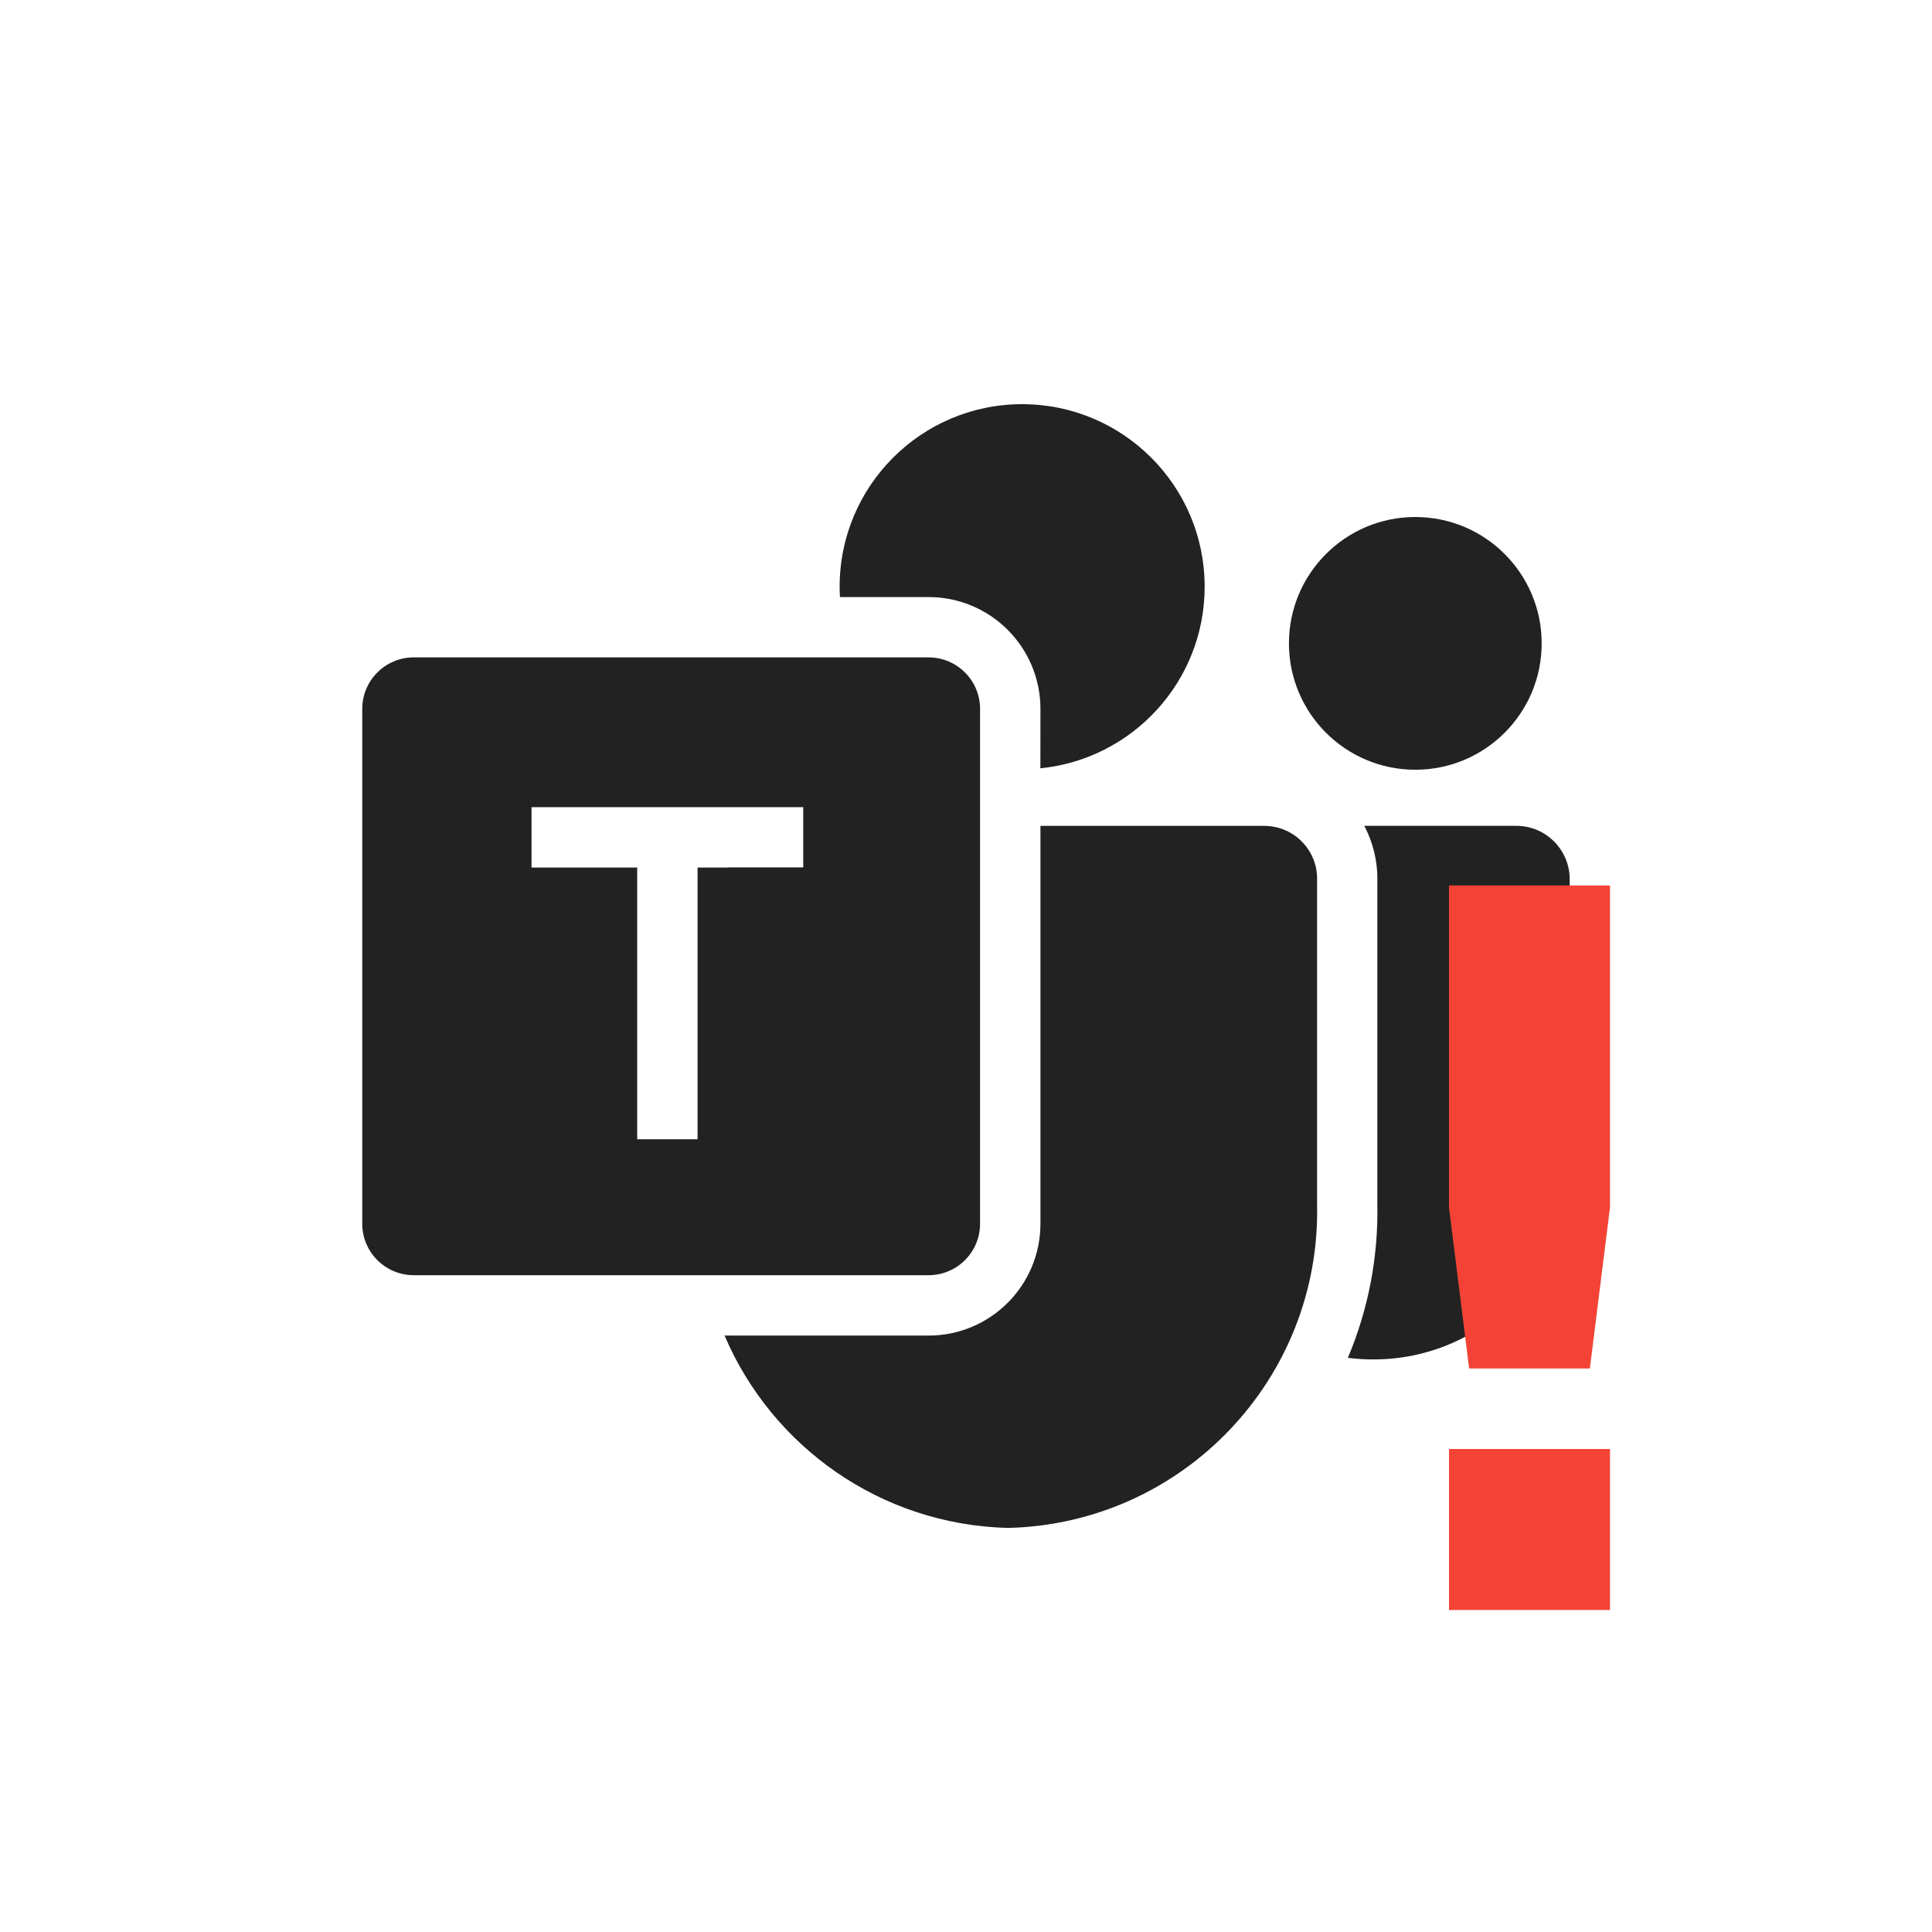 <svg id="svg3420" version="1.1" viewBox="0 0 24 24" xmlns="http://www.w3.org/2000/svg">
  <defs id="defs3414">
    <style id="current-color-scheme" type="text/css">.ColorScheme-Text { color:#444444; } .ColorScheme-Highlight { color:#4285f4; } .ColorScheme-NeutralText { color:#ff9800; } .ColorScheme-PositiveText { color:#4caf50; } .ColorScheme-NegativeText { color:#f44336; }</style>
  </defs>
  <g id="g1971" transform="matrix(.75 0 0 .75 2.478 2.77)" fill="#222222">
    <path id="path544" d="m20.138 9.056c1.156 0 2.093-0.937 2.093-2.093 0-1.156-0.937-2.093-2.093-2.093-1.156 0-2.093 0.937-2.093 2.093 0 1.156 0.937 2.093 2.093 2.093z"/>
    <path id="path546" d="m19.021 18.797c0.135 0.017 0.272 0.026 0.411 0.026h0.015c1.794 0 3.248-1.454 3.248-3.248v-4.706c0-0.488-0.396-0.884-0.884-0.884h-2.518c0.142 0.27 0.221 0.578 0.216 0.904v5.346c0.019 0.908-0.156 1.775-0.488 2.561z"/>
    <path id="path548" d="m17.21 17.944c-0.631-0.592-1.025-1.434-1.026-2.368v-4.59h1.325v5.273l3e-4 0.012c0.014 0.591-0.094 1.157-0.3 1.673z"/>
    <path id="path550" d="m13.928 9.032c1.528-0.152 2.721-1.441 2.721-3.008 0-1.67-1.354-3.023-3.023-3.023s-3.023 1.354-3.023 3.023c0 0.058 0.002 0.115 0.005 0.172h1.468c1.023 0 1.853 0.829 1.853 1.853z"/>
    <path id="path552" d="m11.928 8.525v-0.33h-0.406c0.125 0.121 0.261 0.232 0.406 0.33z"/>
    <path id="path554" d="m8.276 16.428c-6.3e-4 -0.06-2.5e-4 -0.12 0.001-0.18v-1.071h0.473v-4.5h1.75v-0.69h1.428v6.442z"/>
    <path id="path556" d="m8.695 18.428h3.381c1.023 0 1.853-0.829 1.853-1.853v-6.589h3.729c0.482 0.012 0.864 0.412 0.853 0.894v5.367c0.067 2.894-2.222 5.296-5.116 5.367-2.12-0.052-3.916-1.355-4.698-3.186z"/>
    <path id="path558" d="m12.076 7.195h-8.527c-0.471 0-0.853 0.382-0.853 0.853v8.527c0 0.471 0.382 0.853 0.853 0.853h8.527c0.471 0 0.853-0.382 0.853-0.853v-8.527c0-0.471-0.382-0.853-0.853-0.853zm-6.576 3.481h1.75v4.5h1v-4.5h1.75v-1h-4.5z" clip-rule="evenodd" fill-rule="evenodd"/>
  </g>
  <path id="path3418" class="ColorScheme-NegativeText" d="m18 11v4l0.25 2h1.5l0.25-2v-4zm0 7v2h2v-2z" fill="currentColor"/>
</svg>
